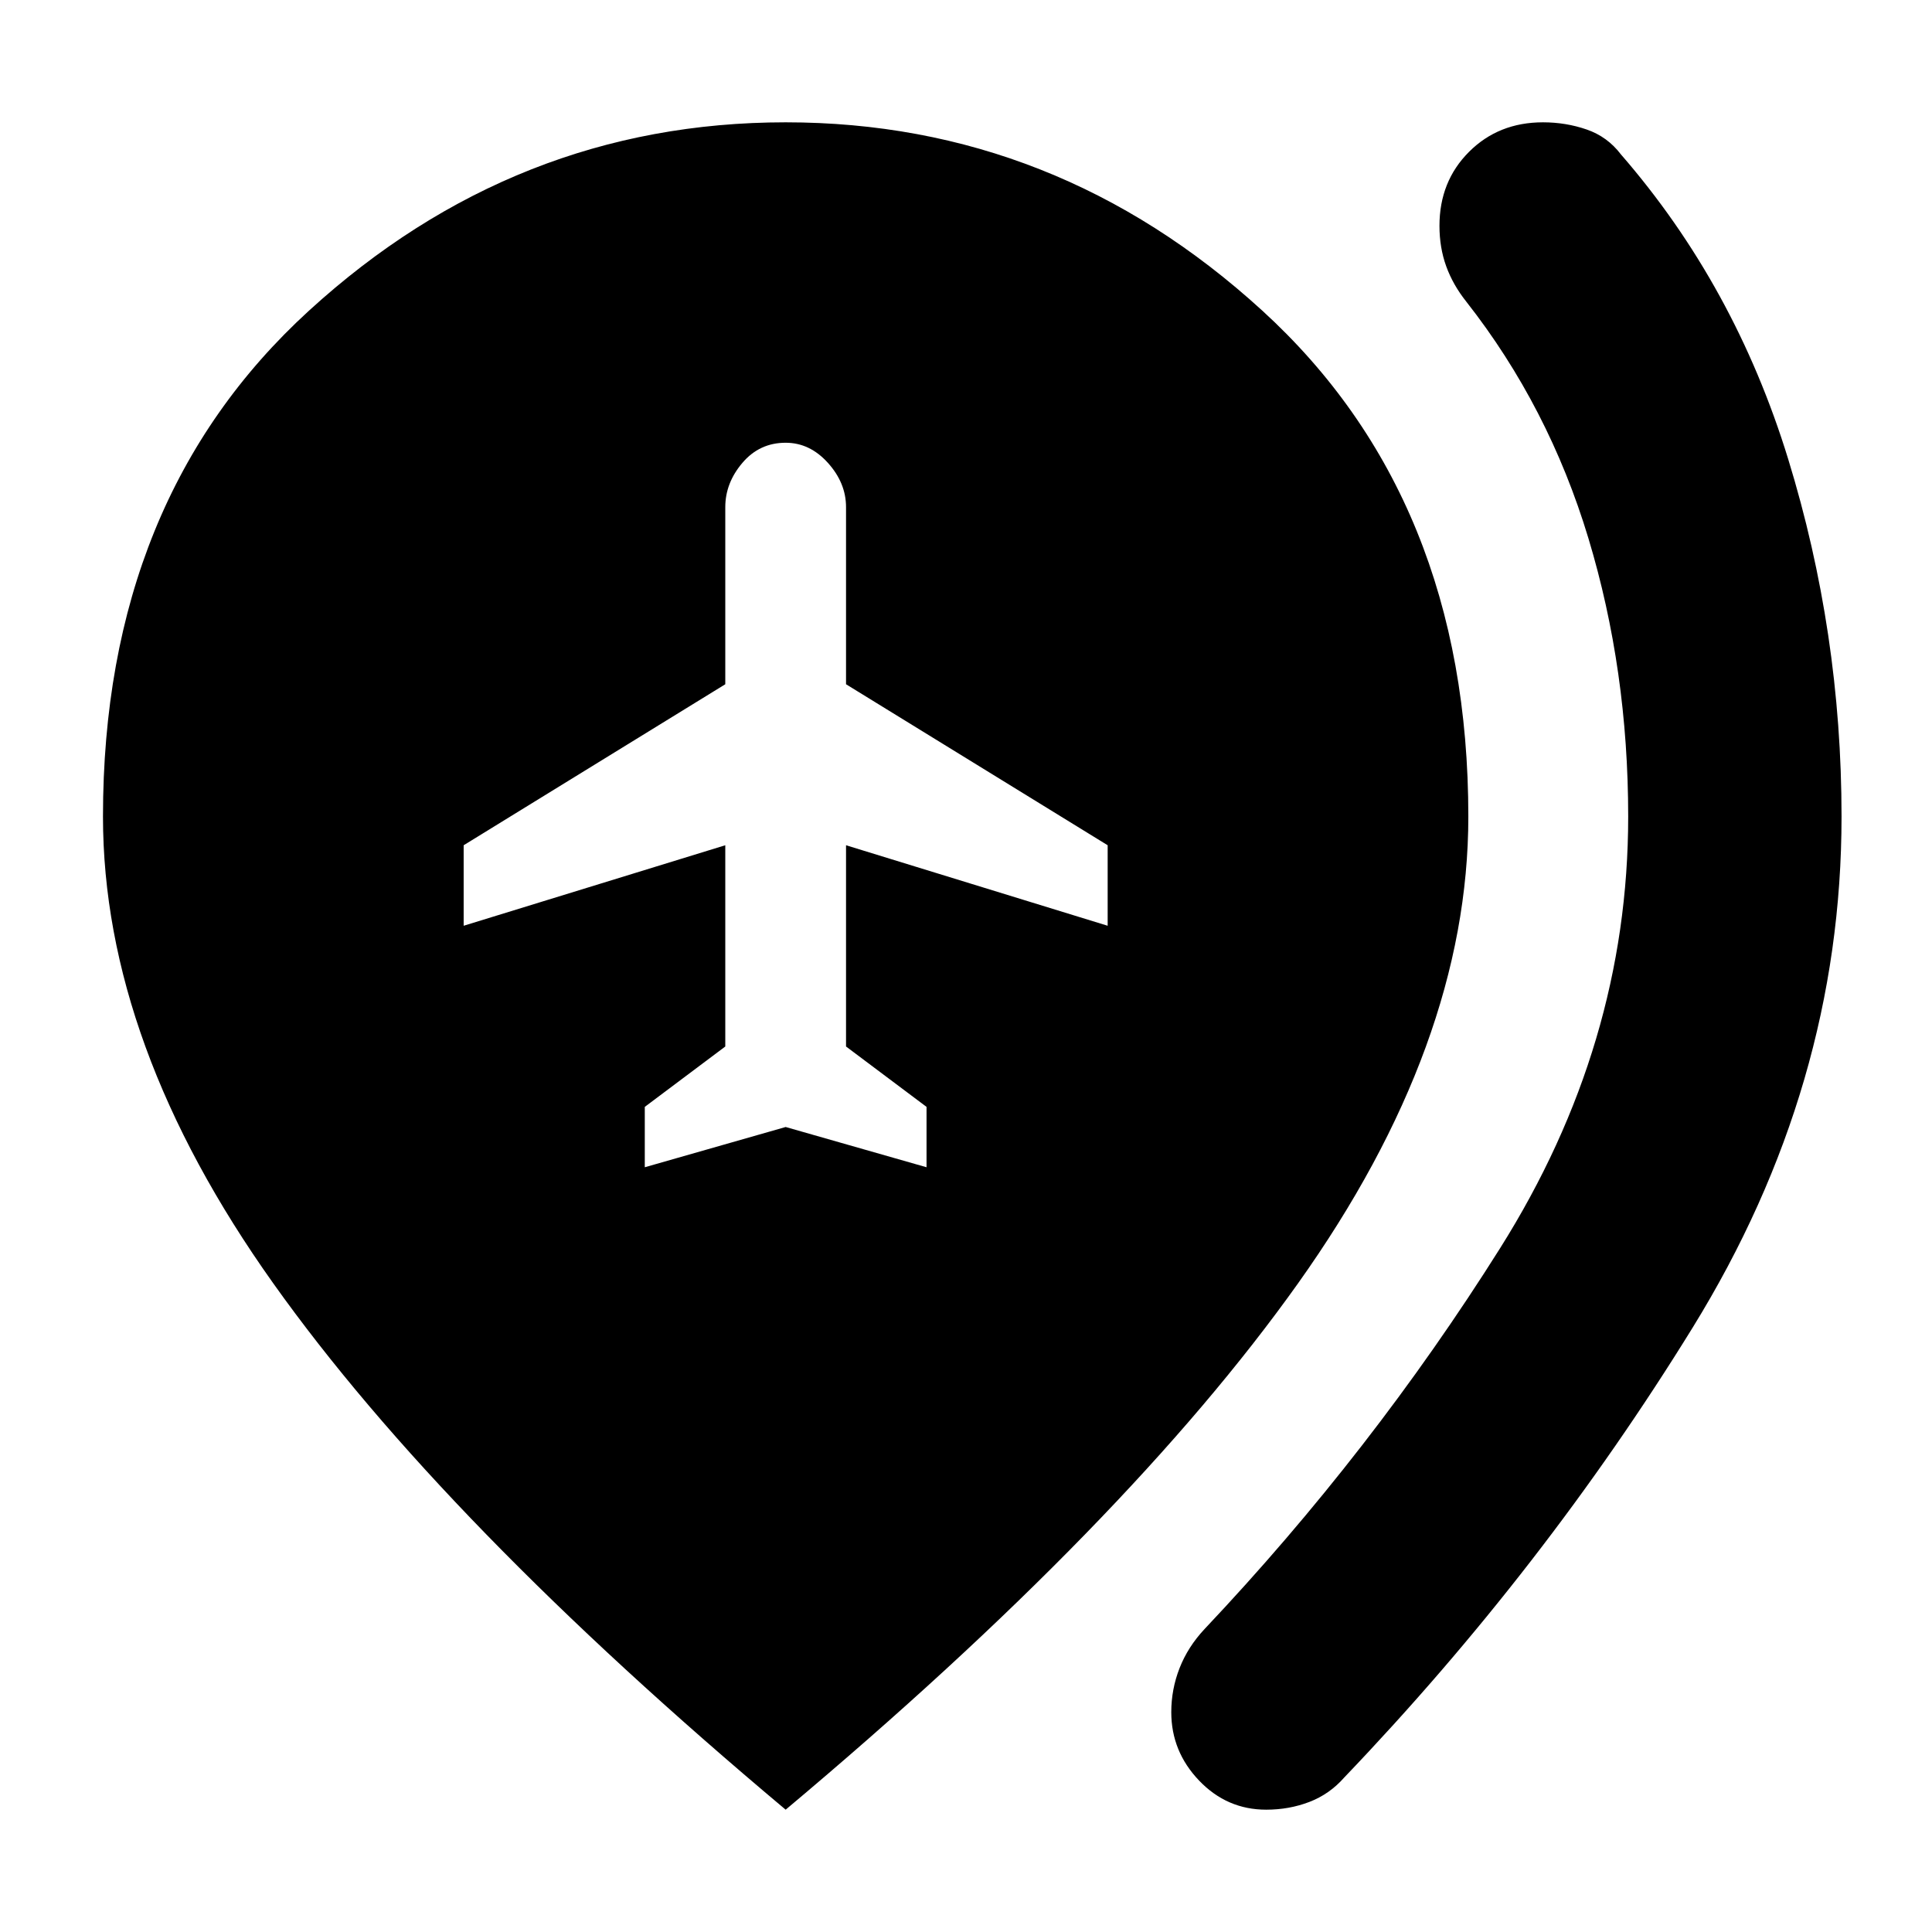 <svg xmlns="http://www.w3.org/2000/svg" height="24" viewBox="0 -960 960 960" width="24"><path d="m320.39-380 70-20 70 20v-30l-40-30v-100l130 40v-40l-130-80v-88q0-12-9-22t-21-10q-13 0-21.5 10t-8.5 22v88l-130 80v40l130-40v100l-40 30v30ZM629.18-60.78q-19.53 0-33.35-14.46Q582-89.7 582-109.22q0-11.39 4.13-21.93 4.13-10.55 12.39-19.37 83.18-88.05 146.85-189.22 63.67-101.17 63.67-214.52 0-72.78-19.76-138.24-19.76-65.46-60.63-117.54-6.69-8.39-10.04-17.66-3.35-9.26-3.35-20.08 0-22.09 14.68-36.76 14.67-14.68 36.76-14.68 11.39 0 21.71 3.57 10.33 3.56 17.03 12.39 56.56 65.09 83.08 151.32 26.53 86.24 26.53 177.68 0 134-73.94 253.87-73.93 119.87-173.2 223.65-7.26 8.26-17.3 12.11-10.04 3.85-21.43 3.85Zm-238.79 0Q220.35-203.43 135.76-322.35 51.17-441.26 51.17-554.26q0-157.91 102.44-251.44 102.43-93.52 236.78-93.52t236.78 93.52q102.44 93.53 102.44 251.44 0 113-84.59 231.91-84.59 118.92-254.63 261.57Z"/></svg>